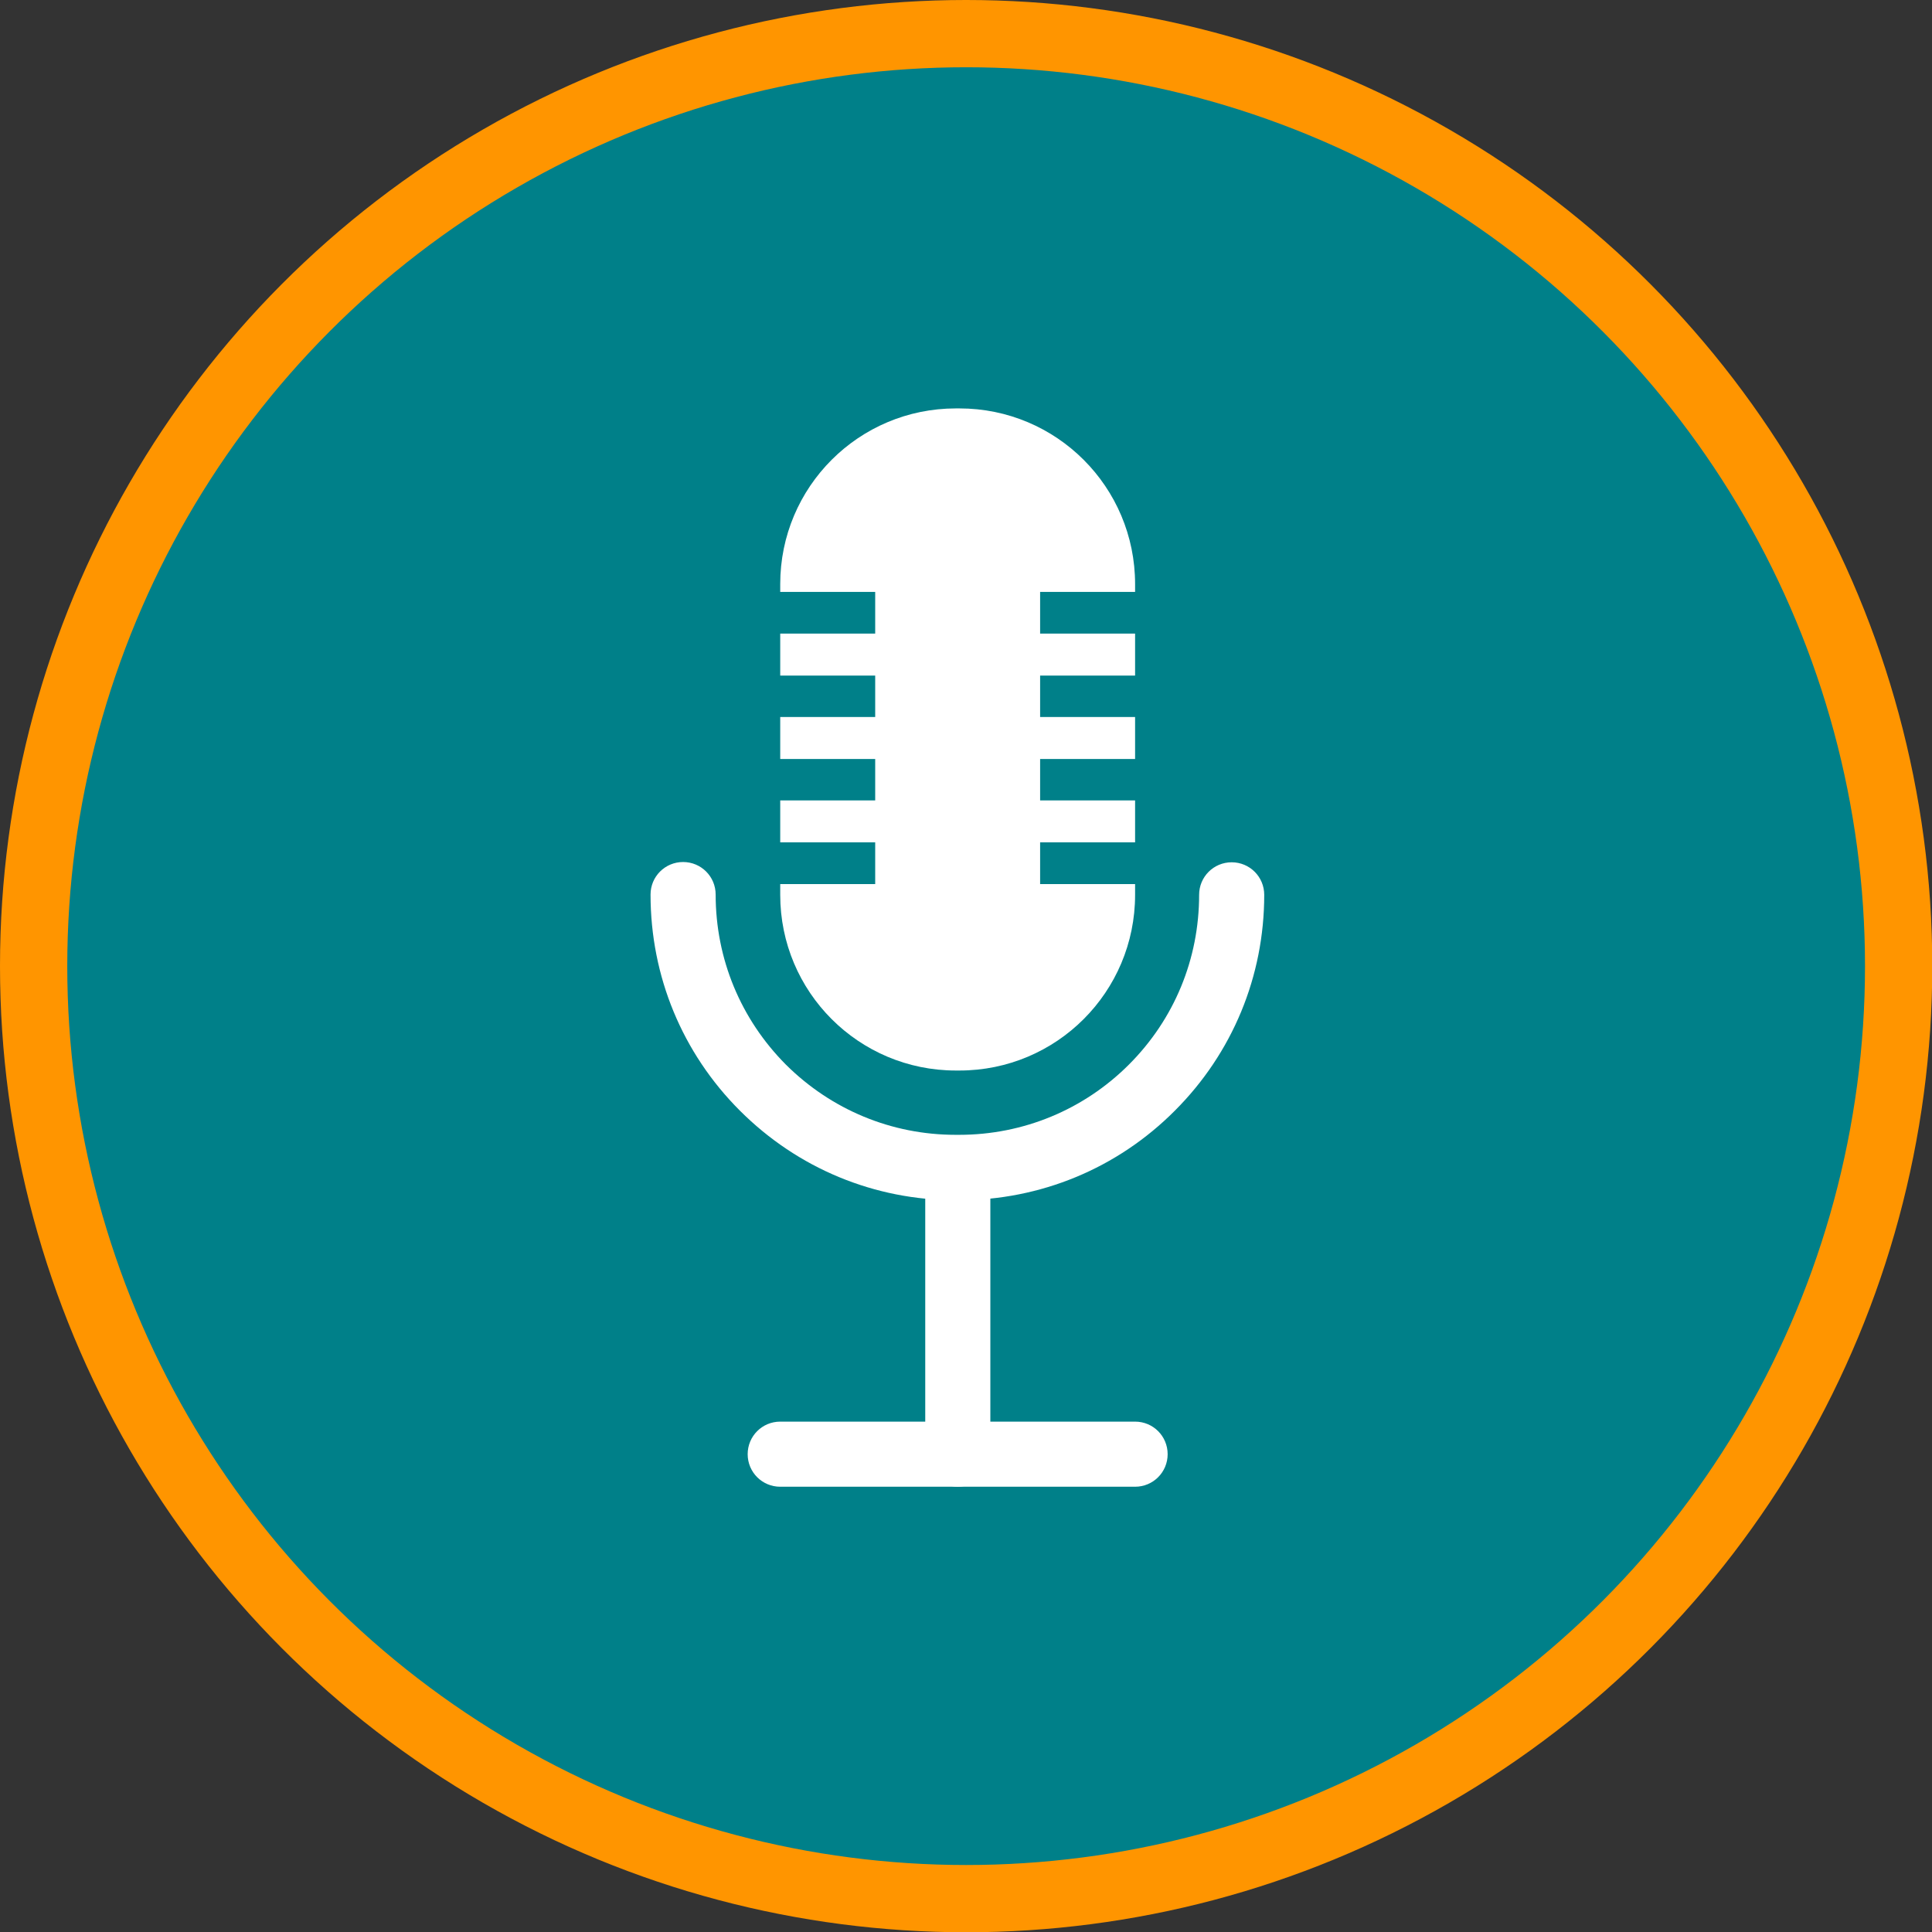 <?xml version="1.0" encoding="UTF-8"?>
<svg id="Camada_2" data-name="Camada 2" xmlns="http://www.w3.org/2000/svg" viewBox="0 0 71.81 71.81">
  <rect x="0" y="0" width="71.81" height="71.81" fill="#333333" stroke="none"/>
  <defs>
    <style>
      .cls-1 {
        fill: #008089;
        stroke: #ff9500;
        stroke-miterlimit: 10;
        stroke-width: 2.5px;
      }

      .cls-2 {
        fill: #fff;
        stroke-width: 0px;
      }
    </style>
  </defs>
  <g id="OBJECTS">
    <g>
      <circle class="cls-1" cx="35.91" cy="35.91" r="34.66"/>
      <g>
        <path class="cls-2" d="m42.19,55.26h-13.19c-.67,0-1.21-.54-1.21-1.21s.54-1.21,1.21-1.21h13.19c.67,0,1.21.54,1.21,1.21s-.54,1.21-1.21,1.21Z"/>
        <path class="cls-2" d="m35.6,55.26c-.67,0-1.21-.54-1.21-1.21v-9.92c0-.67.54-1.21,1.21-1.21s1.21.54,1.21,1.21v9.92c0,.67-.54,1.21-1.21,1.21Z"/>
        <path class="cls-2" d="m35.66,44.61h-.13c-3.03,0-5.88-1.18-8.03-3.33-2.14-2.14-3.32-4.99-3.32-8.03,0-.67.54-1.21,1.21-1.21s1.21.54,1.21,1.21c0,2.39.93,4.63,2.61,6.32,1.69,1.68,3.93,2.61,6.31,2.61h.13c2.38,0,4.63-.93,6.31-2.61,1.69-1.69,2.61-3.93,2.61-6.31,0-.67.54-1.21,1.21-1.21s1.21.54,1.21,1.21c0,3.03-1.18,5.88-3.32,8.02-2.14,2.15-5,3.33-8.03,3.33h0Z"/>
        <path class="cls-2" d="m42.19,32.86v.4c0,3.61-2.92,6.53-6.53,6.53h-.13c-3.61,0-6.53-2.92-6.53-6.53v-.4h3.53v-1.55h-3.53v-1.56h3.53v-1.54h-3.53v-1.56h3.53v-1.54h-3.53v-1.56h3.53v-1.55h-3.53v-.29c0-3.61,2.92-6.53,6.53-6.53h.13c3.61,0,6.53,2.92,6.53,6.53v.29h-3.53v1.55h3.53v1.56h-3.53v1.54h3.53v1.56h-3.53v1.54h3.53v1.56h-3.53v1.55h3.53Z"/>
      </g>
    </g>
  </g>
</svg>